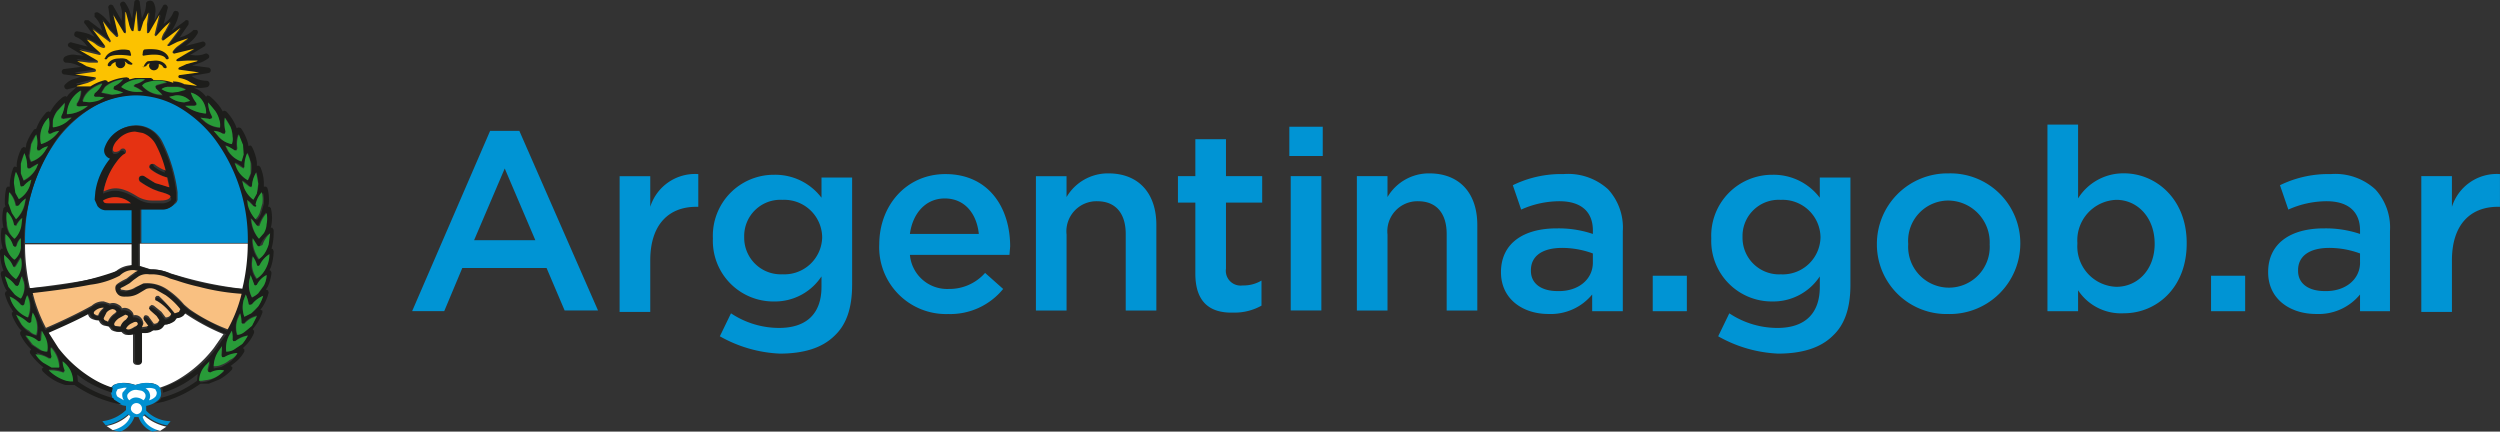 <svg xmlns="http://www.w3.org/2000/svg" width="249.206" height="43.026" viewBox="0 0 249.206 43.026">
  <rect x="0" y="0" width="249.206" height="43.026" fill="#333333" stroke="none"/>
  <g id="logo" transform="translate(-3.3 -4.5)">
    <path id="Trazado_3" data-name="Trazado 3" d="M70.272,23.025h2.915l7.842,17.9H77.7l-1.8-4.233H67.5l-1.8,4.3H62.5Zm4.511,10.9L71.73,26.772,68.676,33.92h6.107Zm8.4-6.385h3.053v3.053a4.682,4.682,0,0,1,4.788-3.262v3.262h-.208c-2.706,0-4.58,1.735-4.58,5.344v5.135H83.18ZM93.174,43.5l1.11-2.29a8.665,8.665,0,0,0,4.788,1.457c2.776,0,4.233-1.457,4.233-4.094V37.529a5.552,5.552,0,0,1-4.719,2.5,6.038,6.038,0,0,1-6.107-6.246v-.069A6.075,6.075,0,0,1,98.587,27.4a5.774,5.774,0,0,1,4.719,2.29V27.674h3.053V38.361c0,2.29-.555,3.956-1.735,5.066-1.249,1.249-3.123,1.8-5.482,1.8A13.285,13.285,0,0,1,93.174,43.5Zm10.2-9.854a3.781,3.781,0,0,0-3.956-3.747A3.609,3.609,0,0,0,95.6,33.573v.069a3.648,3.648,0,0,0,3.817,3.678,3.768,3.768,0,0,0,3.956-3.678Zm5.691.694c0-3.886,2.706-7.009,6.593-7.009,4.3,0,6.454,3.331,6.454,7.217l-.069.833h-9.924a3.728,3.728,0,0,0,3.886,3.4,4.734,4.734,0,0,0,3.609-1.6l1.8,1.6a6.8,6.8,0,0,1-5.482,2.5,6.662,6.662,0,0,1-6.87-6.94Zm9.924-1.041c-.208-2.013-1.388-3.539-3.4-3.539-1.874,0-3.192,1.457-3.47,3.539Zm5.691-5.76h3.053v2.082a4.782,4.782,0,0,1,4.164-2.36c3.053,0,4.788,2.013,4.788,5.135v8.536h-3.053V33.3c0-2.082-1.041-3.262-2.845-3.262a3,3,0,0,0-3.053,3.331v7.564H124.68V27.535Zm15.892,9.716V30.172h-1.735V27.535h1.735V23.857h3.053v3.678h3.609v2.637h-3.609v6.593a1.471,1.471,0,0,0,1.666,1.666,3.47,3.47,0,0,0,1.874-.486v2.5a5.466,5.466,0,0,1-2.776.694c-2.221.069-3.817-.9-3.817-3.886Zm9.369-14.643h3.331v2.915h-3.331V22.608Zm.139,4.927h3.053V40.929h-3.053Zm6.593,0h3.053v2.082a4.782,4.782,0,0,1,4.164-2.36c3.053,0,4.788,2.013,4.788,5.135v8.536h-3.053V33.3c0-2.082-1.041-3.262-2.845-3.262a3,3,0,0,0-3.053,3.331v7.564h-3.053Zm14.365,9.577c0-2.915,2.29-4.372,5.552-4.372a10.658,10.658,0,0,1,3.609.555v-.347c0-1.874-1.18-2.915-3.331-2.915a9.358,9.358,0,0,0-3.817.833l-.833-2.429a10.942,10.942,0,0,1,5.066-1.11,5.913,5.913,0,0,1,4.441,1.527,5.634,5.634,0,0,1,1.457,4.164V41h-3.053V39.333a5.344,5.344,0,0,1-4.372,1.943c-2.5,0-4.719-1.457-4.719-4.164Zm9.16-.972v-.9a8.892,8.892,0,0,0-3.053-.555c-2.013,0-3.123.833-3.123,2.221v.069c0,1.319,1.11,2.013,2.637,2.013,2.013.069,3.539-1.11,3.539-2.845Zm5.968,1.319h3.4V41h-3.4Zm6.523,6.038,1.11-2.29a8.665,8.665,0,0,0,4.788,1.457c2.776,0,4.233-1.457,4.233-4.094V37.529a5.552,5.552,0,0,1-4.719,2.5A6.038,6.038,0,0,1,192,33.781v-.069A6.075,6.075,0,0,1,198.1,27.4a5.774,5.774,0,0,1,4.719,2.29V27.674h3.053V38.361c0,2.29-.555,3.956-1.735,5.066-1.249,1.249-3.123,1.8-5.482,1.8A13.285,13.285,0,0,1,192.689,43.5Zm10.2-9.854a3.781,3.781,0,0,0-3.956-3.747,3.609,3.609,0,0,0-3.817,3.678v.069a3.648,3.648,0,0,0,3.817,3.678,3.768,3.768,0,0,0,3.956-3.678Zm5.621.694a7.036,7.036,0,0,1,7.148-7.079,6.964,6.964,0,0,1,7.148,6.94v.069a7.038,7.038,0,0,1-7.217,7.009,6.94,6.94,0,0,1-7.079-6.94Zm11.242,0a4.169,4.169,0,0,0-4.094-4.372,4.012,4.012,0,0,0-4.025,4.3v.069a4.067,4.067,0,1,0,8.119,0Zm8.813,4.58V41h-3.053V22.4h3.053v7.356a5.318,5.318,0,0,1,4.58-2.5c3.123,0,6.246,2.5,6.246,6.94v.069c0,4.441-3.053,6.94-6.246,6.94a5.135,5.135,0,0,1-4.58-2.29Zm7.634-4.65c0-2.637-1.735-4.372-3.817-4.372a4.033,4.033,0,0,0-3.886,4.3v.069a4.033,4.033,0,0,0,3.886,4.3C234.467,38.57,236.2,36.9,236.2,34.267Zm5.621,3.192h3.4V41h-3.4Zm5.691-.347c0-2.915,2.29-4.372,5.552-4.372a10.658,10.658,0,0,1,3.609.555v-.347c0-1.874-1.18-2.915-3.331-2.915a9.358,9.358,0,0,0-3.817.833l-.833-2.429a10.942,10.942,0,0,1,5.066-1.11,5.913,5.913,0,0,1,4.441,1.527,5.634,5.634,0,0,1,1.457,4.164V41h-2.984V39.333a5.344,5.344,0,0,1-4.372,1.943c-2.568,0-4.788-1.457-4.788-4.164Zm9.16-.972v-.9a8.892,8.892,0,0,0-3.053-.555c-2.013,0-3.123.833-3.123,2.221v.069c0,1.319,1.11,2.013,2.637,2.013C255.147,39.055,256.674,37.876,256.674,36.141Zm6.107-8.605h3.053v3.053a4.682,4.682,0,0,1,4.788-3.262v3.262h-.208c-2.706,0-4.58,1.735-4.58,5.344v5.135h-3.053V27.535Z" transform="translate(-18.117 -5.478)" fill="#0094d4"/>
    <path id="Trazado_4" data-name="Trazado 4" d="M17.654,29.551H15.225a1.073,1.073,0,0,1-.972-.416,1.308,1.308,0,0,1-.278-.625V28.44l.069-.763A7.99,7.99,0,0,1,15.5,24.415l-.139-.069a.888.888,0,0,1-.416-.972,2.286,2.286,0,0,1,.694-1.18,3.213,3.213,0,0,1,2.221-1.041,2.933,2.933,0,0,1,2.706,1.6A15.487,15.487,0,0,1,22.1,27.816v.763a.637.637,0,0,1-.278.416,1.838,1.838,0,0,1-.972.486h-2.36v3.4H29.244A17.558,17.558,0,0,0,25.913,22.4a11.52,11.52,0,0,0-3.539-3.123,8.93,8.93,0,0,0-4.3-1.18,8.728,8.728,0,0,0-4.3,1.18A12.491,12.491,0,0,0,10.229,22.4,16.864,16.864,0,0,0,6.9,32.882H17.654V29.551Z" transform="translate(-1.099 -4.162)" fill="#0090d1"/>
    <path id="Trazado_5" data-name="Trazado 5" d="M6.9,39.5a18.944,18.944,0,0,0,.486,4.441c4.788-.555,7.7-1.11,8.536-1.666a2.555,2.555,0,0,1,1.735-.625V39.569H6.9Zm11.451,2.221,1.11.347H19.6a5.114,5.114,0,0,1,1.874.416l.694.208a36.959,36.959,0,0,0,6.523,1.319,19.118,19.118,0,0,0,.555-4.511h-10.9Z" transform="translate(-1.102 -10.711)" fill="#fff"/>
    <path id="Trazado_6" data-name="Trazado 6" d="M18.6,16.1Zm0,0" transform="translate(-4.682 -3.55)" fill="#1d1d1b"/>
    <path id="Trazado_7" data-name="Trazado 7" d="M23.671,49.4l-.208.278a.891.891,0,0,1-.694.278l-.208.278a.986.986,0,0,1-.972.347l-.208.278a.867.867,0,0,1-.9.278l-.347.208a1.562,1.562,0,0,1-.833.069v2.845a.347.347,0,0,1-.694,0V51.551l-.486.069h-.208a.8.8,0,0,1-.486-.347,1.254,1.254,0,0,1-.972-.139l-.278-.347-.347-.069a.746.746,0,0,1-.625-.555h-.278c-.278-.069-.625-.139-.763-.486l-.069-.208L10,51.413l.972,1.527a11.52,11.52,0,0,0,5.413,3.956l.278-.278a2.859,2.859,0,0,1,2.151,0c.347-.069,1.527-.416,2.151,0l.278.278a9.022,9.022,0,0,0,1.874-.833,12.492,12.492,0,0,0,3.539-3.123l.972-1.388A21.1,21.1,0,0,1,23.671,49.4" transform="translate(-2.05 -13.741)" fill="#fff"/>
    <path id="Trazado_8" data-name="Trazado 8" d="M22.372,62.271v-.486a2.378,2.378,0,0,0,1.249-.625.865.865,0,0,0,.208-.833.694.694,0,0,0-.347-.625,2.859,2.859,0,0,0-2.151,0c-.347-.069-1.527-.416-2.151,0a.694.694,0,0,0-.347.625l.208.833a2.128,2.128,0,0,0,1.319.625V62.2A4.082,4.082,0,0,1,18,63.312l.347.416a4.977,4.977,0,0,0,2.221-1.11l.139.139c-.069.278-.416,1.041-1.735,1.388a2.426,2.426,0,0,0,.833.208A2.429,2.429,0,0,0,21.192,62.9h.416A2.416,2.416,0,0,0,23,64.353l.833-.208c-1.319-.347-1.666-1.11-1.735-1.388l.139-.139a4.352,4.352,0,0,0,2.221,1.11l.347-.416a3.47,3.47,0,0,1-2.429-1.041" transform="translate(-4.499 -16.826)" fill="#0090d1"/>
    <path id="Trazado_9" data-name="Trazado 9" d="M23.458,60.339l.139.278a.586.586,0,0,1-.139.486,1.388,1.388,0,0,1-.625.347.821.821,0,0,0,.069-.694.734.734,0,0,0-.416-.486,1.434,1.434,0,0,1,.972.069m-2.776.555a.979.979,0,0,1,.9-.486l.416.069a.609.609,0,0,1,.486.416.575.575,0,0,1-.208.555,1.233,1.233,0,0,0-.694-.278.891.891,0,0,0-.694.278.525.525,0,0,1-.208-.555m-.347.555L19.71,61.1a.586.586,0,0,1-.139-.486l.139-.278.625-.139h.278l-.416.486a.91.91,0,0,0,.139.763m.694.833a.555.555,0,1,1,.555.555c-.278-.069-.555-.278-.555-.555m3.539,1.8a4.977,4.977,0,0,1-2.221-1.11l-.139.139c.069.278.416,1.041,1.735,1.388l.625-.416m-3.747-1.18a4.352,4.352,0,0,1-2.221,1.11l.625.416c1.319-.347,1.666-1.11,1.735-1.388l-.139-.139" transform="translate(-4.682 -17.046)" fill="#fff"/>
    <path id="Trazado_10" data-name="Trazado 10" d="M30.365,31.7,30.3,31.5l-.139-.069.139-.278a5.466,5.466,0,0,0,.278-1.6l-.069-.208-.139-.069L30.434,29a5.7,5.7,0,0,0,.139-1.6l-.139-.208H30.3l.069-.347a4.164,4.164,0,0,0-.069-1.6l-.139-.139h-.139l.069-.278a4.279,4.279,0,0,0-.139-1.6L29.81,23.1H29.6v-.416a4.061,4.061,0,0,0-.347-1.527l-.139-.139h-.208V20.67a4.858,4.858,0,0,0-.486-1.527c-.069-.069-.069-.139-.208-.139l-.139.069-.069-.347a4.648,4.648,0,0,0-.694-1.457L27.1,17.2l-.208.069-.139-.347a4.969,4.969,0,0,0-.9-1.319l-.208-.069-.139.069-.208-.347a5.775,5.775,0,0,0-1.11-1.18l-.208-.069-.139.139a2.445,2.445,0,0,0-1.249-.9h.278a3.177,3.177,0,0,0,1.11-.069.382.382,0,0,0,.208-.347.3.3,0,0,0-.278-.278,2.753,2.753,0,0,1-1.319-.347l-.208-.139,1.666-.278a.278.278,0,0,0,0-.555l-1.6-.208.625-.208a3.4,3.4,0,0,0,.972-.486.242.242,0,0,0,.069-.347c-.069-.069-.208-.208-.347-.139a2.351,2.351,0,0,1-1.319.139h-.208l1.388-.833a.264.264,0,1,0-.208-.486l-1.6.416.486-.416a3,3,0,0,0,.694-.833.305.305,0,0,0-.069-.347h-.347a2.7,2.7,0,0,1-1.18.694l-.208.069.9-1.319V6.582c-.069-.069-.278-.139-.347,0l-1.319.972.347-.625a3.789,3.789,0,0,0,.347-1.041c0-.139-.069-.278-.208-.278a.253.253,0,0,0-.347.139,2.253,2.253,0,0,1-.833,1.041l-.139.139.416-1.6c.069-.139-.069-.278-.139-.347a.253.253,0,0,0-.347.139l-.833,1.457.069-.694a1.679,1.679,0,0,0-.139-1.11.382.382,0,0,0-.347-.208c-.139,0-.416.069-.416.278a2.753,2.753,0,0,1-.347,1.319l-.069.208-.208-1.6a.278.278,0,1,0-.555,0l-.208,1.6-.208-.625a3.4,3.4,0,0,0-.486-.972.242.242,0,0,0-.347-.069.253.253,0,0,0-.139.347,2.351,2.351,0,0,1,.139,1.319v.208l-.833-1.457a.264.264,0,1,0-.486.208l.208,1.6-.416-.486a3,3,0,0,0-.833-.694.305.305,0,0,0-.347.069v.347a2.7,2.7,0,0,1,.694,1.18l.069.208L12.113,6.513h-.347c-.069.069-.139.278,0,.347l.972,1.319L12.183,7.9A6.94,6.94,0,0,0,11,7.623c-.139,0-.278.069-.278.208a.253.253,0,0,0,.139.347,2.253,2.253,0,0,1,1.041.833l.139.139-1.6-.416c-.139-.069-.278.069-.347.139a.253.253,0,0,0,.139.347l1.388.833-.694-.069a1.679,1.679,0,0,0-1.11.139.382.382,0,0,0-.208.347.3.3,0,0,0,.278.278,2.753,2.753,0,0,1,1.319.347l.208.069-1.666.208a.278.278,0,1,0,0,.555l1.666.208-.625.208a1.884,1.884,0,0,0-.972.555.242.242,0,0,0-.069.347.253.253,0,0,0,.347.139l.833-.208-.763.694-.208.278-.139-.069-.208.069a4.422,4.422,0,0,0-1.11,1.18l-.208.347L8.158,15.6l-.208.069a4.969,4.969,0,0,0-.9,1.319l-.139.347h0l-.208.069A5.552,5.552,0,0,0,5.937,18.8l-.069.416-.208-.069-.208.139a4.346,4.346,0,0,0-.486,1.527v.347l-.208-.069-.139.139a6.819,6.819,0,0,0-.347,1.527V23.1H4.063l-.139.139a6.485,6.485,0,0,0-.139,1.6l.069.278H3.786l-.139.139a4.164,4.164,0,0,0-.069,1.6l.069.347H3.578c-.069,0-.139.069-.139.208A4.069,4.069,0,0,0,3.508,29l.069.278H3.439l-.139.208a5.915,5.915,0,0,0,.208,1.6l.139.416-.208.069-.069.208A4.932,4.932,0,0,0,3.855,33.3l.139.208-.139.069-.069.208a4.627,4.627,0,0,0,.625,1.457l.208.347-.139.069v.208a5.2,5.2,0,0,0,.763,1.388l.208.208-.139.139v.208a4.858,4.858,0,0,0,.9,1.319l.208.208-.139.139v.208a5.968,5.968,0,0,0,1.388,1.457H7.6l-.139.139.069.208a5.066,5.066,0,0,0,2.29,1.388h.9a12.075,12.075,0,0,0,4.3,1.874l.416.069-.763-.486-.069-.139a11.034,11.034,0,0,1-3.539-1.666L11,41.836a8.867,8.867,0,0,0,1.457.972,12.349,12.349,0,0,0,2.013.833V43.5l.069-.347a9.022,9.022,0,0,1-1.874-.833A12.491,12.491,0,0,1,9.129,39.2l-.972-1.527c.763-.347,2.568-1.11,4.094-1.943l.069.208a1.138,1.138,0,0,0,.763.486h.278c.069.278.347.416.625.555l.347.069.278.347a1.219,1.219,0,0,0,.972.139l.486.347h.208l.486-.069v2.706a.347.347,0,0,0,.694,0V37.672a1.481,1.481,0,0,0,.833-.069l.347-.208a.867.867,0,0,0,.9-.278l.208-.278a1.589,1.589,0,0,0,.972-.347l.208-.278a1.06,1.06,0,0,0,.694-.278l.208-.278a19.431,19.431,0,0,0,4.025,2.151L24.883,39.2a11.52,11.52,0,0,1-5.413,3.956l.069.347v.139a9.507,9.507,0,0,0,3.47-1.874l-.069.694a12.318,12.318,0,0,1-1.6.972,10.245,10.245,0,0,1-1.874.694H19.4l-.069.139a1.319,1.319,0,0,1-.763.486l1.041-.208a11.936,11.936,0,0,0,3.678-1.8h.833l1.041-.416a5.092,5.092,0,0,0,1.249-.972l.069-.208L26.34,41h-.069l.347-.278a3.47,3.47,0,0,0,1.041-1.18v-.208L27.52,39.2l.208-.208a3.7,3.7,0,0,0,.9-1.319v-.208l-.139-.139.208-.278a5.2,5.2,0,0,0,.763-1.388v-.208l-.208-.069.208-.278a4.627,4.627,0,0,0,.625-1.457l-.069-.208-.208-.069.208-.347a4.439,4.439,0,0,0,.347-1.319m-.278-1.8a2.877,2.877,0,0,1-.208,1.11,2.4,2.4,0,0,1-.486.833,2.625,2.625,0,0,1-.555.486,2.433,2.433,0,0,1-.486-1.6l.069-.625a2.746,2.746,0,0,1,.416.833l.139.139.139-.069a2.647,2.647,0,0,1,.972-1.11m0-2.082-.069,1.11a2.151,2.151,0,0,1-.416.9,2.082,2.082,0,0,1-.555.555,3.263,3.263,0,0,1-.625-2.082l.486.763.139.069L29.185,29a2.876,2.876,0,0,1,.9-1.18m-.278-2.151h0a3.47,3.47,0,0,1-.278,2.013,2.117,2.117,0,0,1-.486.555,3.311,3.311,0,0,1-.763-2.013,2.362,2.362,0,0,1,.555.694l.139.069.139-.139a4.388,4.388,0,0,1,.694-1.18m-.278-1.943a3.091,3.091,0,0,1,.069,1.11l-.278.972a1.831,1.831,0,0,1-.416.625,2.341,2.341,0,0,1-.763-1.388l-.069-.555a2.24,2.24,0,0,1,.625.694l.208.069.139-.139a1.874,1.874,0,0,1,.486-1.388m-15.961.069v-.069a6.87,6.87,0,0,1,1.943-3.609l.139-.069a.3.3,0,0,0-.347-.486l-.139.139a.677.677,0,0,1-.555.139.555.555,0,0,1-.139-.347,4.4,4.4,0,0,1,.486-.833,2.776,2.776,0,0,1,1.735-.833l.763.139a2.2,2.2,0,0,1,1.319,1.18,11.5,11.5,0,0,1,.972,2.568,3.74,3.74,0,0,1-1.11-.625c-.069-.278-.278-.278-.347-.139l-.069.208.139.208a4.674,4.674,0,0,0,1.666.833l.208.972-.9-.278-.486-.139a3.24,3.24,0,0,1-1.11-.694.347.347,0,1,0-.416.555,6.272,6.272,0,0,0,1.319.763l.555.208c.763.208,1.11.347,1.18.763l-.069.139a1.405,1.405,0,0,1-.972.278h-.763a2.878,2.878,0,0,1-1.527-.416c-1.8-1.11-2.568-.9-3.47-.555m2.776.972H14.126l-.486-.139-.069-.069c.972-.486,1.457-.625,2.776.208m.9,4.025v-3.4h2.36a1.455,1.455,0,0,0,.972-.486l.278-.416v-.763a13.951,13.951,0,0,0-1.527-5.066,2.667,2.667,0,0,0-2.706-1.6,3.192,3.192,0,0,0-2.915,2.221.847.847,0,0,0,.416.972l.139.069a6.815,6.815,0,0,0-1.457,3.262l-.069.763v.069l.278.625a1.073,1.073,0,0,0,.972.416h2.429V30.94A29.7,29.7,0,0,1,6.145,33.23,18.945,18.945,0,0,1,8.991,18.31a11.5,11.5,0,0,1,3.539-3.123,8.93,8.93,0,0,1,4.3-1.18,8.728,8.728,0,0,1,4.3,1.18,12.491,12.491,0,0,1,3.539,3.123,16.864,16.864,0,0,1,3.331,10.479A19.578,19.578,0,0,1,27.45,33.3a27.835,27.835,0,0,1-6.523-1.319l-.694-.208a3.843,3.843,0,0,0-1.874-.416H18.22l-1.11-.347V28.789Zm4.58-15.406-.763.208-.555.069a2.91,2.91,0,0,1-1.11-.278l.625-.278h.9a1.968,1.968,0,0,1,.9.278m.416,1.18h0l-.555.139h-.069a2.553,2.553,0,0,1-1.457-.555l.625-.139a1.931,1.931,0,0,1,1.457.555m-2.29-1.8-1.041.278-.139.139.069.208a3.542,3.542,0,0,1,.694.625,2.6,2.6,0,0,1-2.013-.9l.555-.347a2.175,2.175,0,0,1,1.874,0h0M17.8,12.411a2.45,2.45,0,0,1-.972.486l-.139.139.139.139a2.187,2.187,0,0,1,.763.486h-.416a2.887,2.887,0,0,1-1.735-.486,1,1,0,0,1,.486-.416,2.546,2.546,0,0,1,1.874-.347h0m-2.221,0a4.035,4.035,0,0,1-.9.694.133.133,0,0,0-.069.208l.139.139a2.613,2.613,0,0,1,.833.278l-.555.139-.625.069a2.776,2.776,0,0,1-1.041-.208l.347-.555a2.918,2.918,0,0,1,1.874-.763M12.738,13.8l-.069.208.139.139h.416l.486.069-.555.208a3.47,3.47,0,0,1-1.041.208l-.625-.069c.069-.347.416-1.249,1.943-1.8,0,.278-.278.625-.694,1.041m15.684,9.16a3.663,3.663,0,0,1,.416-1.319,3.143,3.143,0,0,1,.208,1.11,2.206,2.206,0,0,1-.139.972,2.082,2.082,0,0,1-.347.625,2.453,2.453,0,0,1-.972-1.319l-.139-.555a2.325,2.325,0,0,1,.694.555l.208.069.069-.139m-.694-1.874a3.483,3.483,0,0,1,.278-1.388l.347,1.041a2.29,2.29,0,0,1-.278,1.666,2.314,2.314,0,0,1-1.11-1.18l-.208-.555a4.858,4.858,0,0,1,.763.486h.208v-.069m-.9-1.6.069-.208a2.65,2.65,0,0,1,.139-1.388l.416,1.041a2.385,2.385,0,0,1,.069.972,2.082,2.082,0,0,1-.208.694,3.15,3.15,0,0,1-1.319-1.041L25.715,19l.833.416.278.069m-1.319-1.666h.208l.069-.208a3.252,3.252,0,0,1-.069-1.388,3.178,3.178,0,0,1,.555.9,2.449,2.449,0,0,1,.208.972l-.069.763a2.286,2.286,0,0,1-1.388-.833l-.416-.486a1.831,1.831,0,0,1,.9.278m-1.319-1.457L24.4,16.3v-.208a3.063,3.063,0,0,1-.347-1.319,3.68,3.68,0,0,1,.694.833,2.637,2.637,0,0,1,.486,1.666,3.058,3.058,0,0,1-1.457-.555l-.486-.416h.069c.486-.139.833,0,.833.069M23.7,14.979a2.24,2.24,0,0,1,.139.833h-.069a4.092,4.092,0,0,1-1.943-.763,3.47,3.47,0,0,1,.9,0l.208-.069v-.208a3.069,3.069,0,0,1-.555-1.041A2.341,2.341,0,0,1,23.7,14.979M10.864,12.9l.069-.069,1.041-.278c.486-.069.763-.278.763-.347l.069-.139-.069-.069-2.013-.278,2.013-.278.069-.139-.069-.139-.9-.278-.347-.208-.555-.278h.139l1.041.139h.833l.069-.069-.069-.139-1.8-1.041,2.013.486.139-.069-.069-.139a2.022,2.022,0,0,1-.694-.625l-.278-.278-.416-.486.069.069.9.486a2.368,2.368,0,0,0,.763.347l.139-.069V8.872L12.46,7.207l1.666,1.249h.139c.069-.069.069-.139,0-.139a4.1,4.1,0,0,1-.416-.833l-.139-.416L13.5,6.443l.069.069.625.833.625.625h.139l.069-.139-.486-2.013,1.041,1.943.139.069.069-.139a2.417,2.417,0,0,1-.069-.972V5.68l.069.069.278,1.041a2.454,2.454,0,0,0,.278.763l.139.069.069-.069L16.9,5.541l.278,2.013.139.069.139-.069.278-.9.208-.347.278-.555v.139l-.139,1.041a2.776,2.776,0,0,0,0,.833l.069.069.139-.069,1.041-1.8L18.845,7.97l.069.139.139-.069a2.24,2.24,0,0,1,.625-.694l.278-.278.486-.416-.069.069-.486.9a2.368,2.368,0,0,0-.347.763l.069.139h.139l1.666-1.249L20.094,9.011a.1.1,0,0,0,0,.139c.069.069.139.069.139,0a2.631,2.631,0,0,1,.833-.416l.416-.139.625-.208-.069.069L21.2,9.08c-.416.278-.625.555-.625.625v.139l.139.069,2.013-.486-1.874.972-.069.139.139.069a2.9,2.9,0,0,1,.972-.069h1.041l-.069.069-1.041.278c-.486.069-.763.278-.763.347L21,11.37l.069.069,2.013.278-2.013.278L21,12.134l.069.139a2.787,2.787,0,0,1,.9.278l.347.208.555.278h-.139L21.69,12.9h-.069a3.267,3.267,0,0,0-1.11-.278l-.139-.139a4.164,4.164,0,0,0-1.527-.278h-.486v-.069c0-.069-.069-.139-.208-.139h-1.6L16,12.134l-.069-.139-.208-.069a4.938,4.938,0,0,0-1.527.347l-.347.139-.069-.139-.208-.069a4.627,4.627,0,0,0-1.457.625H11.35l-.486.069m.555.625A2.224,2.224,0,0,1,11,14.84v.208l.208.069.9-.069a3.6,3.6,0,0,1-1.943.833H10.1c-.139-.416,0-1.457,1.319-2.36M8.574,16.436a2.63,2.63,0,0,1,.416-.9l.763-.833a2.669,2.669,0,0,1-.347,1.319v.208l.208.069.833-.139-.486.416a2.282,2.282,0,0,1-1.388.555H8.5l.069-.694m-.416-.208a2.429,2.429,0,0,1-.069,1.388l.069.208h.208a1.452,1.452,0,0,1,.833-.278,3.1,3.1,0,0,1-1.8,1.319,2.724,2.724,0,0,1,.763-2.637m-1.8,2.706a2.564,2.564,0,0,1,.486-.972,2.809,2.809,0,0,1,.069,1.388l.069.208h.208a1.639,1.639,0,0,1,.833-.416l-.347.555a2.536,2.536,0,0,1-1.319.972,2.082,2.082,0,0,1-.208-.694l.208-1.041m-.972,1.874a3.07,3.07,0,0,1,.347-1.041,3.222,3.222,0,0,1,.278,1.388l.069.139h.208a2.152,2.152,0,0,1,.833-.486l-.208.486A2.776,2.776,0,0,1,5.66,22.543l-.278-.694V20.808m-.555.833h0a2.622,2.622,0,0,1,.486,1.319l.139.139.208-.069a2.9,2.9,0,0,1,.763-.625l-.139.555a2.957,2.957,0,0,1-1.041,1.388,1.209,1.209,0,0,1-.347-.625l-.139-.972a3.091,3.091,0,0,1,.069-1.11m-.555,2.013A2.58,2.58,0,0,1,4.9,24.9l.139.139.208-.069a3.542,3.542,0,0,1,.625-.694l-.069.555a2.776,2.776,0,0,1-.833,1.457,1.831,1.831,0,0,1-.416-.625l-.278-.972V23.654m-.347,2.013h0a2.64,2.64,0,0,1,.694,1.18l.139.139.139-.069a2.362,2.362,0,0,1,.555-.694l-.069.625A2.409,2.409,0,0,1,4.688,28.3L4.2,27.748a1.968,1.968,0,0,1-.278-.9v-1.18m-.139,2.151.139.139A3.393,3.393,0,0,1,4.549,29c0,.069.069.139.208.139L4.9,29a1.556,1.556,0,0,1,.416-.763v.972a1.973,1.973,0,0,1-.625,1.18,2.87,2.87,0,0,1-.9-2.568M3.716,29.9l.139.139a2.917,2.917,0,0,1,.694.972l.139.069.139-.139.486-.833a2.776,2.776,0,0,1-.486,2.151,2.644,2.644,0,0,1-1.11-2.36m.069,2.151h0a2.893,2.893,0,0,1,1.041.9l.208.069.139-.139.347-.9.208.555A2.33,2.33,0,0,1,5.451,34.2a3,3,0,0,1-.625-.416L4.2,33.022a2.548,2.548,0,0,1-.416-.972m.486,2.013c0-.069.069-.069,0,0l.208.069a2.881,2.881,0,0,1,.972.763l.208.069.139-.139a3.383,3.383,0,0,1,.278-.9,2.635,2.635,0,0,1,.069,2.221,2.926,2.926,0,0,1-1.874-2.082m1.249,2.915a3.246,3.246,0,0,1-.555-.972l.139.069a2.423,2.423,0,0,1,1.041.694h.208l.139-.139a3.3,3.3,0,0,1,.139-.9l.278.555a2.3,2.3,0,0,1,.069,1.666,1.286,1.286,0,0,1-.694-.278,2.475,2.475,0,0,1-.763-.694m.278.972a2.776,2.776,0,0,1,1.249.555h.208l.069-.139a2.271,2.271,0,0,1,.069-.9l.278.486a2.378,2.378,0,0,1,.278,1.6l-.694-.139-.833-.555-.625-.9m3.956,3.47-.208-.9a2.669,2.669,0,0,1,1.041,1.943h-.278l-.416-.069A3.865,3.865,0,0,1,8.158,41.35a2.082,2.082,0,0,1,1.388.208l.208-.069v-.069M8.227,40.17h.208l.069-.208a2.187,2.187,0,0,1-.069-.9,2.993,2.993,0,0,1,.833,2.013H9.2a1.509,1.509,0,0,1-.694-.139,2.6,2.6,0,0,1-.833-.486,2.958,2.958,0,0,1-.763-.833,7.872,7.872,0,0,1,1.319.555m6.732-4.511-.139.139a1.85,1.85,0,0,0-.694.833l-.139-.069c-.278-.069-.278-.208-.278-.278,0-.139.069-.278.278-.486l.625-.347.208.069c.069-.069.069,0,.139.139h0m.347,1.388c-.139,0-.416.069-.555-.069l-.069-.139c0-.208.278-.486.486-.625l.625-.347.208.069.069.139-.208.278a1.312,1.312,0,0,0-.555.694m1.457.069c-.139.069-.486.347-.763.278l-.139-.069a1.58,1.58,0,0,1,.625-.555c.347-.208.486-.069.486-.069l.069.139-.278.278M13.71,35.243l-.139.139a1.388,1.388,0,0,0-.416.625h-.139c-.208,0-.278-.069-.278-.139a.245.245,0,0,1,.069-.278.994.994,0,0,1,.763-.347h.069c-.069-.069,0-.069.069,0m7.356.347-.416.139a4.858,4.858,0,0,0-1.6-1.527h-.208l-.139.139v.208l.139.139A3.939,3.939,0,0,1,20.3,36.006l-.069.139a.694.694,0,0,1-.486.208l-.416-.555a7.634,7.634,0,0,0-.763-.625l-.208-.069-.208.139-.069.208.139.208.625.555.278.416-.139.208-.416.139a2.009,2.009,0,0,0-.555-.763.26.26,0,0,0-.416,0l-.069.208.069.208.416.555-.139.069-.486.069.139-.347a.71.71,0,0,0-.278-.625.921.921,0,0,0-.694-.208.7.7,0,0,0-.278-.486,1.052,1.052,0,0,0-.9-.208.787.787,0,0,0-.416-.416.955.955,0,0,0-.763-.069.925.925,0,0,0-.625-.208,1.554,1.554,0,0,0-1.18.416c-1.666.9-3.747,1.8-4.58,2.221A15.781,15.781,0,0,1,6.7,34.688l-.208-.763c2.429-.278,4.372-.555,5.76-.833a10.3,10.3,0,0,0,2.915-.9,1.946,1.946,0,0,1,1.457-.555l.347.069-.278.139-.486.347-.347.278-.416.208c-.347.139-.625.278-.694.555a.638.638,0,0,0,.139.694,1.208,1.208,0,0,0,1.041.347,2.558,2.558,0,0,0,1.18-.347l.347-.208.347-.208a1.592,1.592,0,0,1,.972.069l1.041.555a5.552,5.552,0,0,1,1.457,1.388c-.069-.139-.139,0-.208.069m1.041-.208a4.164,4.164,0,0,1-.486-.416l-.069-.069a10.986,10.986,0,0,0-1.527-1.388,3.263,3.263,0,0,0-2.5-.694,2.082,2.082,0,0,0-.555.278l-.278.208-.9.278-.486-.069-.069-.139.416-.208.486-.278.416-.347.486-.347a1.66,1.66,0,0,1,1.041-.208H18.5a4.47,4.47,0,0,1,1.666.416l.694.208,2.221.625a22.438,22.438,0,0,0,4.233.694l-.208.763a16.688,16.688,0,0,1-1.18,2.776c-.763-.416-2.568-1.249-3.817-2.082m3.539,6.107a4.971,4.971,0,0,1-1.735,1.041l-.416.069h-.278a2.277,2.277,0,0,1,.625-1.527l.416-.416-.208.833.069.208.208.069a1.73,1.73,0,0,1,1.319-.278h0m1.319-1.735a2.958,2.958,0,0,1-.763.833l-.833.486-.694.139H24.6a2.224,2.224,0,0,1,.486-1.527l.347-.486a2.411,2.411,0,0,1-.069.9l.069.208h.208a1.762,1.762,0,0,1,1.319-.555h0m.416-.9-.833.555-.694.139a2.7,2.7,0,0,1,.278-1.6l.278-.486.069.9.069.139h.208a2.082,2.082,0,0,1,1.249-.555,4.174,4.174,0,0,1-.625.9m.972-1.874a2.169,2.169,0,0,1-.763.625,1.286,1.286,0,0,1-.694.278,2.776,2.776,0,0,1,.069-1.666l.208-.486a3.3,3.3,0,0,1,.139.9l.139.139.208-.069a2.082,2.082,0,0,1,1.041-.694l.208-.069a3.678,3.678,0,0,1-.555,1.041m.694-1.943a2.205,2.205,0,0,1-.694.694l-.694.347a2.777,2.777,0,0,1-.069-1.666l.208-.555a3.383,3.383,0,0,1,.278.9l.139.139.208-.069a3.245,3.245,0,0,1,1.11-.833,3.627,3.627,0,0,1-.486,1.041m.555-2.013-.555.763-.625.416a2.668,2.668,0,0,1-.278-1.666l.139-.555.347.9.139.139.139-.069a3.162,3.162,0,0,1,.972-.972,2.908,2.908,0,0,1-.278,1.041" transform="translate(0)" fill="#1d1d1b"/>
    <path id="Trazado_11" data-name="Trazado 11" d="M23.885,13.079a2.2,2.2,0,0,1,1.11.278h.069l1.041.139h.139l-.555-.278-.347-.208a2.776,2.776,0,0,0-.9-.278l-.069-.139.069-.139,2.013-.278L24.44,11.9l-.069-.069.069-.139.763-.347,1.041-.278L26.314,11H25.273l-.972.069L24.163,11l.069-.139,1.735-1.041-2.013.486-.139-.069v-.139a2.216,2.216,0,0,1,.625-.625l.833-.625.069-.069-.625.208-.416.139-.833.416H23.33c-.069-.069-.069-.139,0-.139l1.249-1.666L22.913,8.984h-.139l-.069-.139a1.857,1.857,0,0,1,.347-.763l.486-.9.069-.069-.486.416-.278.278-.625.694-.139.069-.069-.139L22.5,6.416l-1.041,1.8-.139.069-.069-.069V7.388l.139-1.041V6.208l-.278.555L20.9,7.11l-.278.9-.139.069-.139-.069L20.207,6l-.278,2.013-.069.069-.139-.069a2.454,2.454,0,0,1-.278-.763l-.278-1.041L19.1,6.139V7.18l.069.972L19.1,8.29l-.139-.069L17.917,6.486,18.4,8.5l-.069.139h-.139l-.625-.625-.625-.833-.069-.069.208.625.139.416a4.1,4.1,0,0,0,.416.833v.139c-.069.069-.139.069-.139,0L15.835,7.874l1.249,1.666v.139l-.139.069a1.857,1.857,0,0,1-.763-.347,2.6,2.6,0,0,0-.9-.486l-.069-.069.416.486.278.278.694.625.069.139-.139.069-2.013-.486L16.321,11l.069.139-.069.069h-.833l-1.041-.139h-.139l.555.278.347.208.9.278.069.139-.069.139-2.013.278,2.013.278.069.069-.069.139-.763.347-1.041.278-.069.069h1.388a4.627,4.627,0,0,1,1.457-.625l.208.069.069.139.347-.139a4.938,4.938,0,0,1,1.527-.347l.208.069.069.139.555-.139h1.6l.208.139v.069h.486a4.164,4.164,0,0,1,1.527.278c-.069-.278,0-.208,0-.139" transform="translate(-3.305 -0.459)" fill="#fcc200"/>
    <path id="Trazado_12" data-name="Trazado 12" d="M22.19,12.211c2.013-.347,2.221.278,2.221.278a.152.152,0,0,0,.208.069s.139,0,.069-.208c0,0-.208-.625-1.249-.763a5.106,5.106,0,0,0-1.11,0c-.208,0-.208.416-.208.416-.069.208.069.208.069.208m-1.666.347a1.618,1.618,0,0,0-.763-.069c-.9,0-1.11.555-1.11.555-.069.208.069.208.069.208A.215.215,0,0,0,19,13.113s.069-.139.416-.278v.139a.486.486,0,0,0,.972,0l-.069-.208.347.278.278.069c.208,0,.139-.139.139-.139l-.555-.416m1.666.763.278-.069a.461.461,0,0,1,.347-.278l-.069.208a.486.486,0,0,0,.972,0v-.139c.347.069.416.278.416.278a.3.3,0,0,0,.278.139s.139,0,.069-.208c0,0-.208-.555-1.11-.555l-.763.069a.983.983,0,0,0-.416.625c-.139-.208-.208-.069,0-.069m-3.817-.763a.152.152,0,0,0,.208-.069s.208-.555,2.221-.278c0,0,.208.069.139-.139,0,0-.069-.416-.208-.416a2.471,2.471,0,0,0-1.11,0c-1.041.139-1.249.763-1.249.763-.139.139,0,.139,0,.139" transform="translate(-4.594 -2.159)" fill="#1d1d1b"/>
    <path id="Trazado_13" data-name="Trazado 13" d="M27.788,57.3a2.082,2.082,0,0,0-1.388.208l-.208-.069-.069-.208.208-.833-.416.416a2.277,2.277,0,0,0-.625,1.527h.278l.416-.069a2.739,2.739,0,0,0,1.8-.972m-16.1-.9a2.259,2.259,0,0,0,.208.9l-.069.208h-.139A3.726,3.726,0,0,0,10.3,57.3a4.264,4.264,0,0,0,1.735,1.041l.416.069h.278A2.491,2.491,0,0,0,11.688,56.4" transform="translate(-2.142 -15.883)" fill="#289b38"/>
    <path id="Trazado_14" data-name="Trazado 14" d="M36.36,54.894a2.863,2.863,0,0,0-1.319.416h-.208l-.069-.208.069-.9-.347.486A2.776,2.776,0,0,0,34,56.213h.069a1.509,1.509,0,0,0,.694-.139,2.6,2.6,0,0,0,.833-.486,1.442,1.442,0,0,0,.763-.694h0" transform="translate(-9.395 -15.21)" fill="#289b38"/>
    <path id="Trazado_15" data-name="Trazado 15" d="M37.94,52.486a3.141,3.141,0,0,0-1.249.555h-.208l-.069-.139a2.27,2.27,0,0,0-.069-.9l-.278.486a2.7,2.7,0,0,0-.278,1.6,1.376,1.376,0,0,0,.763-.208l.833-.555a4.32,4.32,0,0,0,.555-.833h0" transform="translate(-9.935 -14.536)" fill="#289b38"/>
    <path id="Trazado_16" data-name="Trazado 16" d="M39.288,49.778l-.208.069a2.423,2.423,0,0,0-1.041.694H37.9a.139.139,0,0,1-.139-.139,3.3,3.3,0,0,0-.139-.9l-.208.486a2.3,2.3,0,0,0-.069,1.666,1.286,1.286,0,0,0,.694-.278l.763-.625.486-.972" transform="translate(-10.38 -13.771)" fill="#289b38"/>
    <path id="Trazado_17" data-name="Trazado 17" d="M40.2,46.939a2.712,2.712,0,0,0-1.11.833l-.208.069a.139.139,0,0,1-.139-.139,3.382,3.382,0,0,0-.278-.9l-.208.555a2.778,2.778,0,0,0,.069,1.666l.694-.347.694-.694a3.627,3.627,0,0,0,.486-1.041" transform="translate(-10.668 -12.945)" fill="#289b38"/>
    <path id="Trazado_18" data-name="Trazado 18" d="M40.824,44a2.082,2.082,0,0,0-.972.972l-.139.069a.139.139,0,0,1-.139-.139l-.347-.9-.139.555a2.668,2.668,0,0,0,.278,1.666,1.868,1.868,0,0,0,.625-.416l.555-.763A2.3,2.3,0,0,0,40.824,44h0" transform="translate(-10.945 -12.088)" fill="#289b38"/>
    <path id="Trazado_19" data-name="Trazado 19" d="M40.263,42.11l-.139.069a.139.139,0,0,1-.139-.139,2.746,2.746,0,0,0-.416-.833l-.069.625a2.433,2.433,0,0,0,.486,1.6,2.625,2.625,0,0,0,.555-.486,3.281,3.281,0,0,0,.486-.833A2.877,2.877,0,0,0,41.235,41a2.608,2.608,0,0,0-.972,1.11" transform="translate(-11.078 -11.17)" fill="#289b38"/>
    <path id="Trazado_20" data-name="Trazado 20" d="M40.225,39.319l-.139-.069-.486-.763a3.263,3.263,0,0,0,.625,2.082,1.95,1.95,0,0,0,.555-.555,3.588,3.588,0,0,0,.416-.9L41.335,38a2.854,2.854,0,0,0-.763,1.18l-.347.139" transform="translate(-11.109 -10.252)" fill="#289b38"/>
    <path id="Trazado_21" data-name="Trazado 21" d="M40.094,36.419l-.139-.069-.555-.694a3.311,3.311,0,0,0,.763,2.013l.486-.555a1.968,1.968,0,0,0,.278-.9,2.981,2.981,0,0,0,0-1.11,3.284,3.284,0,0,0-.694,1.249l-.139.069" transform="translate(-11.048 -9.364)" fill="#289b38"/>
    <path id="Trazado_22" data-name="Trazado 22" d="M39.633,33.557l-.208-.069-.625-.625.069.555a3.47,3.47,0,0,0,.763,1.388,1.831,1.831,0,0,0,.416-.625l.278-.972a3.091,3.091,0,0,0-.069-1.11,2.58,2.58,0,0,0-.625,1.249c.139.139.069.139,0,.208" transform="translate(-10.864 -8.446)" fill="#289b38"/>
    <path id="Trazado_23" data-name="Trazado 23" d="M39,30.757l-.208-.069-.694-.555.139.555a2.776,2.776,0,0,0,.972,1.319l.347-.625.139-.972-.208-1.11a2.671,2.671,0,0,0-.416,1.319L39,30.757" transform="translate(-10.65 -7.589)" fill="#289b38"/>
    <path id="Trazado_24" data-name="Trazado 24" d="M37.763,27.957,37,27.472l.208.555a2.632,2.632,0,0,0,1.11,1.18l.278-.694v-.972a3.07,3.07,0,0,0-.347-1.041,3.222,3.222,0,0,0-.278,1.388l-.069.139-.139-.069" transform="translate(-10.313 -6.733)" fill="#289b38"/>
    <path id="Trazado_25" data-name="Trazado 25" d="M35.7,24.91l.278.555A2.418,2.418,0,0,0,37.3,26.506l.208-.694-.069-.972L37.019,23.8a2.65,2.65,0,0,0-.139,1.388l-.069.208H36.6a3.2,3.2,0,0,0-.9-.486" transform="translate(-9.915 -5.906)" fill="#289b38"/>
    <path id="Trazado_26" data-name="Trazado 26" d="M34,22.719l.416.486a2.286,2.286,0,0,0,1.388.833,1.233,1.233,0,0,0,.069-.763,2.776,2.776,0,0,0-.208-.972l-.555-.9a3.252,3.252,0,0,0,.069,1.388L35.11,23H34.9a1.831,1.831,0,0,0-.9-.278h0" transform="translate(-9.395 -5.172)" fill="#289b38"/>
    <path id="Trazado_27" data-name="Trazado 27" d="M25.958,20.8l-.208.069-.833-.139h-.069l.486.416a2.488,2.488,0,0,0,1.457.555,1.589,1.589,0,0,0-.069-.763,2.63,2.63,0,0,0-.416-.9l-.694-.833a2.669,2.669,0,0,0,.347,1.319c.069.139.069.208,0,.278M10.69,45.64h.069a2.993,2.993,0,0,0-.833-2.013,2.187,2.187,0,0,0,.069.9l-.069.208H9.719A2.524,2.524,0,0,0,8.4,44.322a2.958,2.958,0,0,0,.763.833L10,45.64h.694" transform="translate(-1.561 -4.499)" fill="#289b38"/>
    <path id="Trazado_28" data-name="Trazado 28" d="M9.151,54.082a2.378,2.378,0,0,0-.278-1.6L8.6,52l-.069.9-.069.139H8.249A2.082,2.082,0,0,0,7,52.486l.694.9.833.555a1.141,1.141,0,0,0,.625.139" transform="translate(-1.132 -14.536)" fill="#289b38"/>
    <path id="Trazado_29" data-name="Trazado 29" d="M7.613,51.621h0A2.776,2.776,0,0,0,7.266,49.4a3.3,3.3,0,0,0-.139.9l-.139.139-.208-.069a3.856,3.856,0,0,0-1.041-.694L5.6,49.608l.555.972a2.169,2.169,0,0,0,.763.625,1.24,1.24,0,0,0,.694.416" transform="translate(-0.704 -13.741)" fill="#289b38"/>
    <path id="Trazado_30" data-name="Trazado 30" d="M6.5,49.121A2.659,2.659,0,0,0,6.435,46.9a3.383,3.383,0,0,0-.278.9l-.139.139-.208-.069a2.881,2.881,0,0,0-.972-.763L4.7,47.039a3.025,3.025,0,0,0,1.8,2.082" transform="translate(-0.428 -12.976)" fill="#289b38"/>
    <path id="Trazado_31" data-name="Trazado 31" d="M4.972,46a3,3,0,0,0,.625.416,2.082,2.082,0,0,0,.278-1.666L5.666,44.2l-.278.833-.139.139L5.041,45.1A2.915,2.915,0,0,0,4,44.2l.347,1.041L4.972,46" transform="translate(-0.214 -12.149)" fill="#289b38"/>
    <path id="Trazado_32" data-name="Trazado 32" d="M5.08,43.529a2.329,2.329,0,0,0,.486-2.151l-.486.833-.139.139L4.8,42.28a2.322,2.322,0,0,0-.694-.972L3.9,41.1a2.754,2.754,0,0,0,1.18,2.429" transform="translate(-0.184 -11.201)" fill="#289b38"/>
    <path id="Trazado_33" data-name="Trazado 33" d="M4.994,40.668a1.8,1.8,0,0,0,.625-1.18v-.972a1.556,1.556,0,0,0-.416.763l-.139.139-.208-.139a2.429,2.429,0,0,0-.625-1.041L4.092,38.1c-.139,1.666.555,2.36.9,2.568" transform="translate(-0.237 -10.282)" fill="#289b38"/>
    <path id="Trazado_34" data-name="Trazado 34" d="M4.555,37.051a2.117,2.117,0,0,0,.486.555,2.409,2.409,0,0,0,.694-1.457l.069-.625a2.362,2.362,0,0,0-.555.694c0,.069-.069.139-.139.069a.139.139,0,0,1-.139-.139A2.368,2.368,0,0,0,4.277,34.9a2.981,2.981,0,0,0,0,1.11,2.3,2.3,0,0,0,.278,1.041" transform="translate(-0.283 -9.303)" fill="#289b38"/>
    <path id="Trazado_35" data-name="Trazado 35" d="M4.847,34.182l.416.625A3.089,3.089,0,0,0,6.1,33.349l.139-.625a2.836,2.836,0,0,0-.694.694l-.208.069a.139.139,0,0,1-.139-.139A2.58,2.58,0,0,0,4.569,32.1L4.5,33.21l.347.972" transform="translate(-0.367 -8.446)" fill="#289b38"/>
    <path id="Trazado_36" data-name="Trazado 36" d="M5.786,31.906A2.453,2.453,0,0,0,6.9,30.519l.139-.555a2.81,2.81,0,0,0-.763.625l-.208.069a.139.139,0,0,1-.139-.139A3.663,3.663,0,0,0,5.508,29.2,3.47,3.47,0,0,0,5.3,30.31l.139.972.347.625" transform="translate(-0.612 -7.559)" fill="#289b38"/>
    <path id="Trazado_37" data-name="Trazado 37" d="M6.578,29.206a2.94,2.94,0,0,0,1.249-1.18l.208-.486-.833.486H6.994l-.069-.139A3.222,3.222,0,0,0,6.647,26.5L6.3,27.541v.972l.278.694" transform="translate(-0.918 -6.733)" fill="#289b38"/>
    <path id="Trazado_38" data-name="Trazado 38" d="M7.73,26.506a2.536,2.536,0,0,0,1.319-.972L9.4,24.98a1.639,1.639,0,0,0-.833.416H8.355l-.069-.208A2.809,2.809,0,0,0,8.216,23.8l-.486.972-.139.972a.96.96,0,0,0,.139.763" transform="translate(-1.308 -5.906)" fill="#289b38"/>
    <path id="Trazado_39" data-name="Trazado 39" d="M9.158,24.037a3.337,3.337,0,0,0,1.8-1.319A2.451,2.451,0,0,0,10.13,23H9.921l-.069-.208A2.429,2.429,0,0,0,9.921,21.4a2.724,2.724,0,0,0-.763,2.637" transform="translate(-1.764 -5.172)" fill="#289b38"/>
    <path id="Trazado_40" data-name="Trazado 40" d="M10.9,21.729h0a2.794,2.794,0,0,0,1.388-.555l.486-.416-.833.139-.208-.069v-.208A3.063,3.063,0,0,0,12.08,19.3l-.763.833a2.63,2.63,0,0,0-.416.9v.694" transform="translate(-2.326 -4.529)" fill="#289b38"/>
    <path id="Trazado_41" data-name="Trazado 41" d="M14.982,19.027l-.9.069-.208-.069v-.208a2.224,2.224,0,0,0,.416-1.319A2.826,2.826,0,0,0,12.9,19.86h.069a3.4,3.4,0,0,0,2.013-.833" transform="translate(-2.938 -3.978)" fill="#289b38"/>
    <path id="Trazado_42" data-name="Trazado 42" d="M17.351,17.888l-.486-.069h-.416a.139.139,0,0,1-.139-.139l.069-.208a2.435,2.435,0,0,0,.763-.972c-1.527.555-1.874,1.388-1.943,1.8l.625.069a3.47,3.47,0,0,0,1.041-.208l.486-.278h0" transform="translate(-3.642 -3.672)" fill="#289b38"/>
    <path id="Trazado_43" data-name="Trazado 43" d="M20.051,17.219l-.833-.278a.139.139,0,0,1-.139-.139l.069-.208a2.67,2.67,0,0,0,.9-.694,3.326,3.326,0,0,0-1.8.763l-.347.555,1.041.208.625-.069.486-.139" transform="translate(-4.468 -3.489)" fill="#289b38"/>
    <path id="Trazado_44" data-name="Trazado 44" d="M22.088,16.656a.139.139,0,0,1-.139-.139l.139-.139a2.45,2.45,0,0,0,.972-.486,3.035,3.035,0,0,0-1.874.347,1.572,1.572,0,0,0-.486.416,2.776,2.776,0,0,0,1.735.486h.416a2.9,2.9,0,0,0-.763-.486" transform="translate(-5.325 -3.481)" fill="#289b38"/>
    <path id="Trazado_45" data-name="Trazado 45" d="M25.088,16.856l-.069-.208.139-.139,1.041-.278a3.082,3.082,0,0,0-1.943,0,.856.856,0,0,0-.555.347,2.637,2.637,0,0,0,2.013.9l-.625-.625m5,2.5a2.063,2.063,0,0,0-.139-.833,1.949,1.949,0,0,0-1.388-1.249,3.069,3.069,0,0,0,.555,1.041v.208l-.208.069H28a4.092,4.092,0,0,0,1.943.763h.139" transform="translate(-6.243 -3.542)" fill="#289b38"/>
    <path id="Trazado_46" data-name="Trazado 46" d="M29.345,18.388a1.7,1.7,0,0,0-1.457-.555l-.625.139a2.553,2.553,0,0,0,1.457.555h.069l.555-.139h0M26.5,17.208a1.92,1.92,0,0,0,1.11.347l.555-.069.763-.208A1.973,1.973,0,0,0,28.1,17h-.9a.921.921,0,0,0-.694.208h0" transform="translate(-7.1 -3.825)" fill="#289b38"/>
    <path id="Trazado_47" data-name="Trazado 47" d="M18.169,30.409c.069.139.278.139.486.139h2.221A2.346,2.346,0,0,0,18.1,30.27l.069.139m5.482-1.041L23.1,29.16a9.469,9.469,0,0,1-1.319-.763.416.416,0,0,1-.069-.486.427.427,0,0,1,.486-.069l1.11.694.486.139.9.278-.208-.972a4.674,4.674,0,0,1-1.666-.833l-.139-.208.069-.208a.427.427,0,0,1,.486-.069,3.74,3.74,0,0,0,1.11.625,11.5,11.5,0,0,0-.972-2.568,2.429,2.429,0,0,0-1.319-1.18l-.763-.139a2.352,2.352,0,0,0-1.735.833,1.665,1.665,0,0,0-.486.833c0,.139,0,.278.139.347a.7.7,0,0,0,.555-.139l.139-.139c.139-.069.347-.069.416.069a.262.262,0,0,1-.069.416l-.139.069a4.04,4.04,0,0,0-.694.763A6.858,6.858,0,0,0,18.169,29.3v.069c.9-.416,1.666-.555,3.331.486a2.878,2.878,0,0,0,1.527.416h.763c.208,0,.763,0,.972-.278l.069-.139c-.069-.139-.416-.278-1.18-.486" transform="translate(-4.529 -5.784)" fill="#e53212"/>
    <path id="Trazado_48" data-name="Trazado 48" d="M19.985,49.88l.208-.278-.069-.139-.208-.069-.625.347c-.208.139-.486.416-.486.625l.069.139.555.069a1.312,1.312,0,0,1,.555-.694m1.18.416-.069-.139s-.139-.139-.486.069a1.248,1.248,0,0,0-.625.555l.139.069c.278.069.625-.208.763-.278.069,0,.278-.139.278-.278m-3.47-1.6h0a1.28,1.28,0,0,0-.833.347c-.139.139-.069.208-.069.278l.278.139h.139a1.411,1.411,0,0,1,.416-.625l.139-.139h-.069m.069,1.041c0,.069,0,.208.278.278l.139.069a1.85,1.85,0,0,1,.694-.833l.139-.139v-.069l-.139-.139-.208-.069a.959.959,0,0,0-.625.347l-.278.555" transform="translate(-4.124 -13.526)" fill="#f9c081"/>
    <path id="Trazado_49" data-name="Trazado 49" d="M22.157,47.6l.416-.139.139-.278a7.061,7.061,0,0,0-1.457-1.388l-.972-.555a1.218,1.218,0,0,0-.972-.069l-.347.208-.347.208a2.339,2.339,0,0,1-1.18.347c-.347,0-.763.069-1.041-.347a.855.855,0,0,1-.139-.694c.069-.208.347-.347.694-.555l.416-.208.347-.278L18.2,43.5l.278-.139-.347-.069a1.86,1.86,0,0,0-1.457.555,8.413,8.413,0,0,1-2.915.9c-1.388.278-3.331.555-5.76.833l.208.763a15.781,15.781,0,0,0,1.11,2.706c.833-.347,2.984-1.319,4.58-2.221a1.649,1.649,0,0,1,1.18-.416l.625.208a.955.955,0,0,1,.763.069q.416.208.416.416a.874.874,0,0,1,.9.208.7.7,0,0,1,.278.486.711.711,0,0,1,.694.208.968.968,0,0,1,.278.625l-.139.347.486-.069.139-.069-.416-.555-.069-.208.069-.208c.139-.139.278-.069.416,0l.555.763a.51.51,0,0,0,.416-.139l.139-.208-.278-.416-.625-.555-.139-.208.069-.208.208-.139.208.069.763.625.416.555a.63.63,0,0,0,.486-.208l.069-.139a4.65,4.65,0,0,0-1.457-1.319.139.139,0,0,1-.139-.139V46l.139-.139h.208a15.285,15.285,0,0,1,1.6,1.735" transform="translate(-1.438 -11.868)" fill="#f9c081"/>
    <path id="Trazado_50" data-name="Trazado 50" d="M22.335,45.08l.555-.278a3.571,3.571,0,0,1,2.5.694,7.864,7.864,0,0,1,1.527,1.388l.069.069.486.416a17.164,17.164,0,0,0,3.817,2.013,13.88,13.88,0,0,0,1.388-3.539,22.438,22.438,0,0,1-4.233-.694,20.7,20.7,0,0,1-2.221-.625l-.694-.208a4.47,4.47,0,0,0-1.666-.416h-.416a1.56,1.56,0,0,0-1.041.208l-.486.347L21.5,44.8l-.486.278-.416.208.069.139.486.069a1.68,1.68,0,0,0,.9-.278l.278-.139" transform="translate(-5.294 -12.057)" fill="#f9c081"/>
  </g>
</svg>
